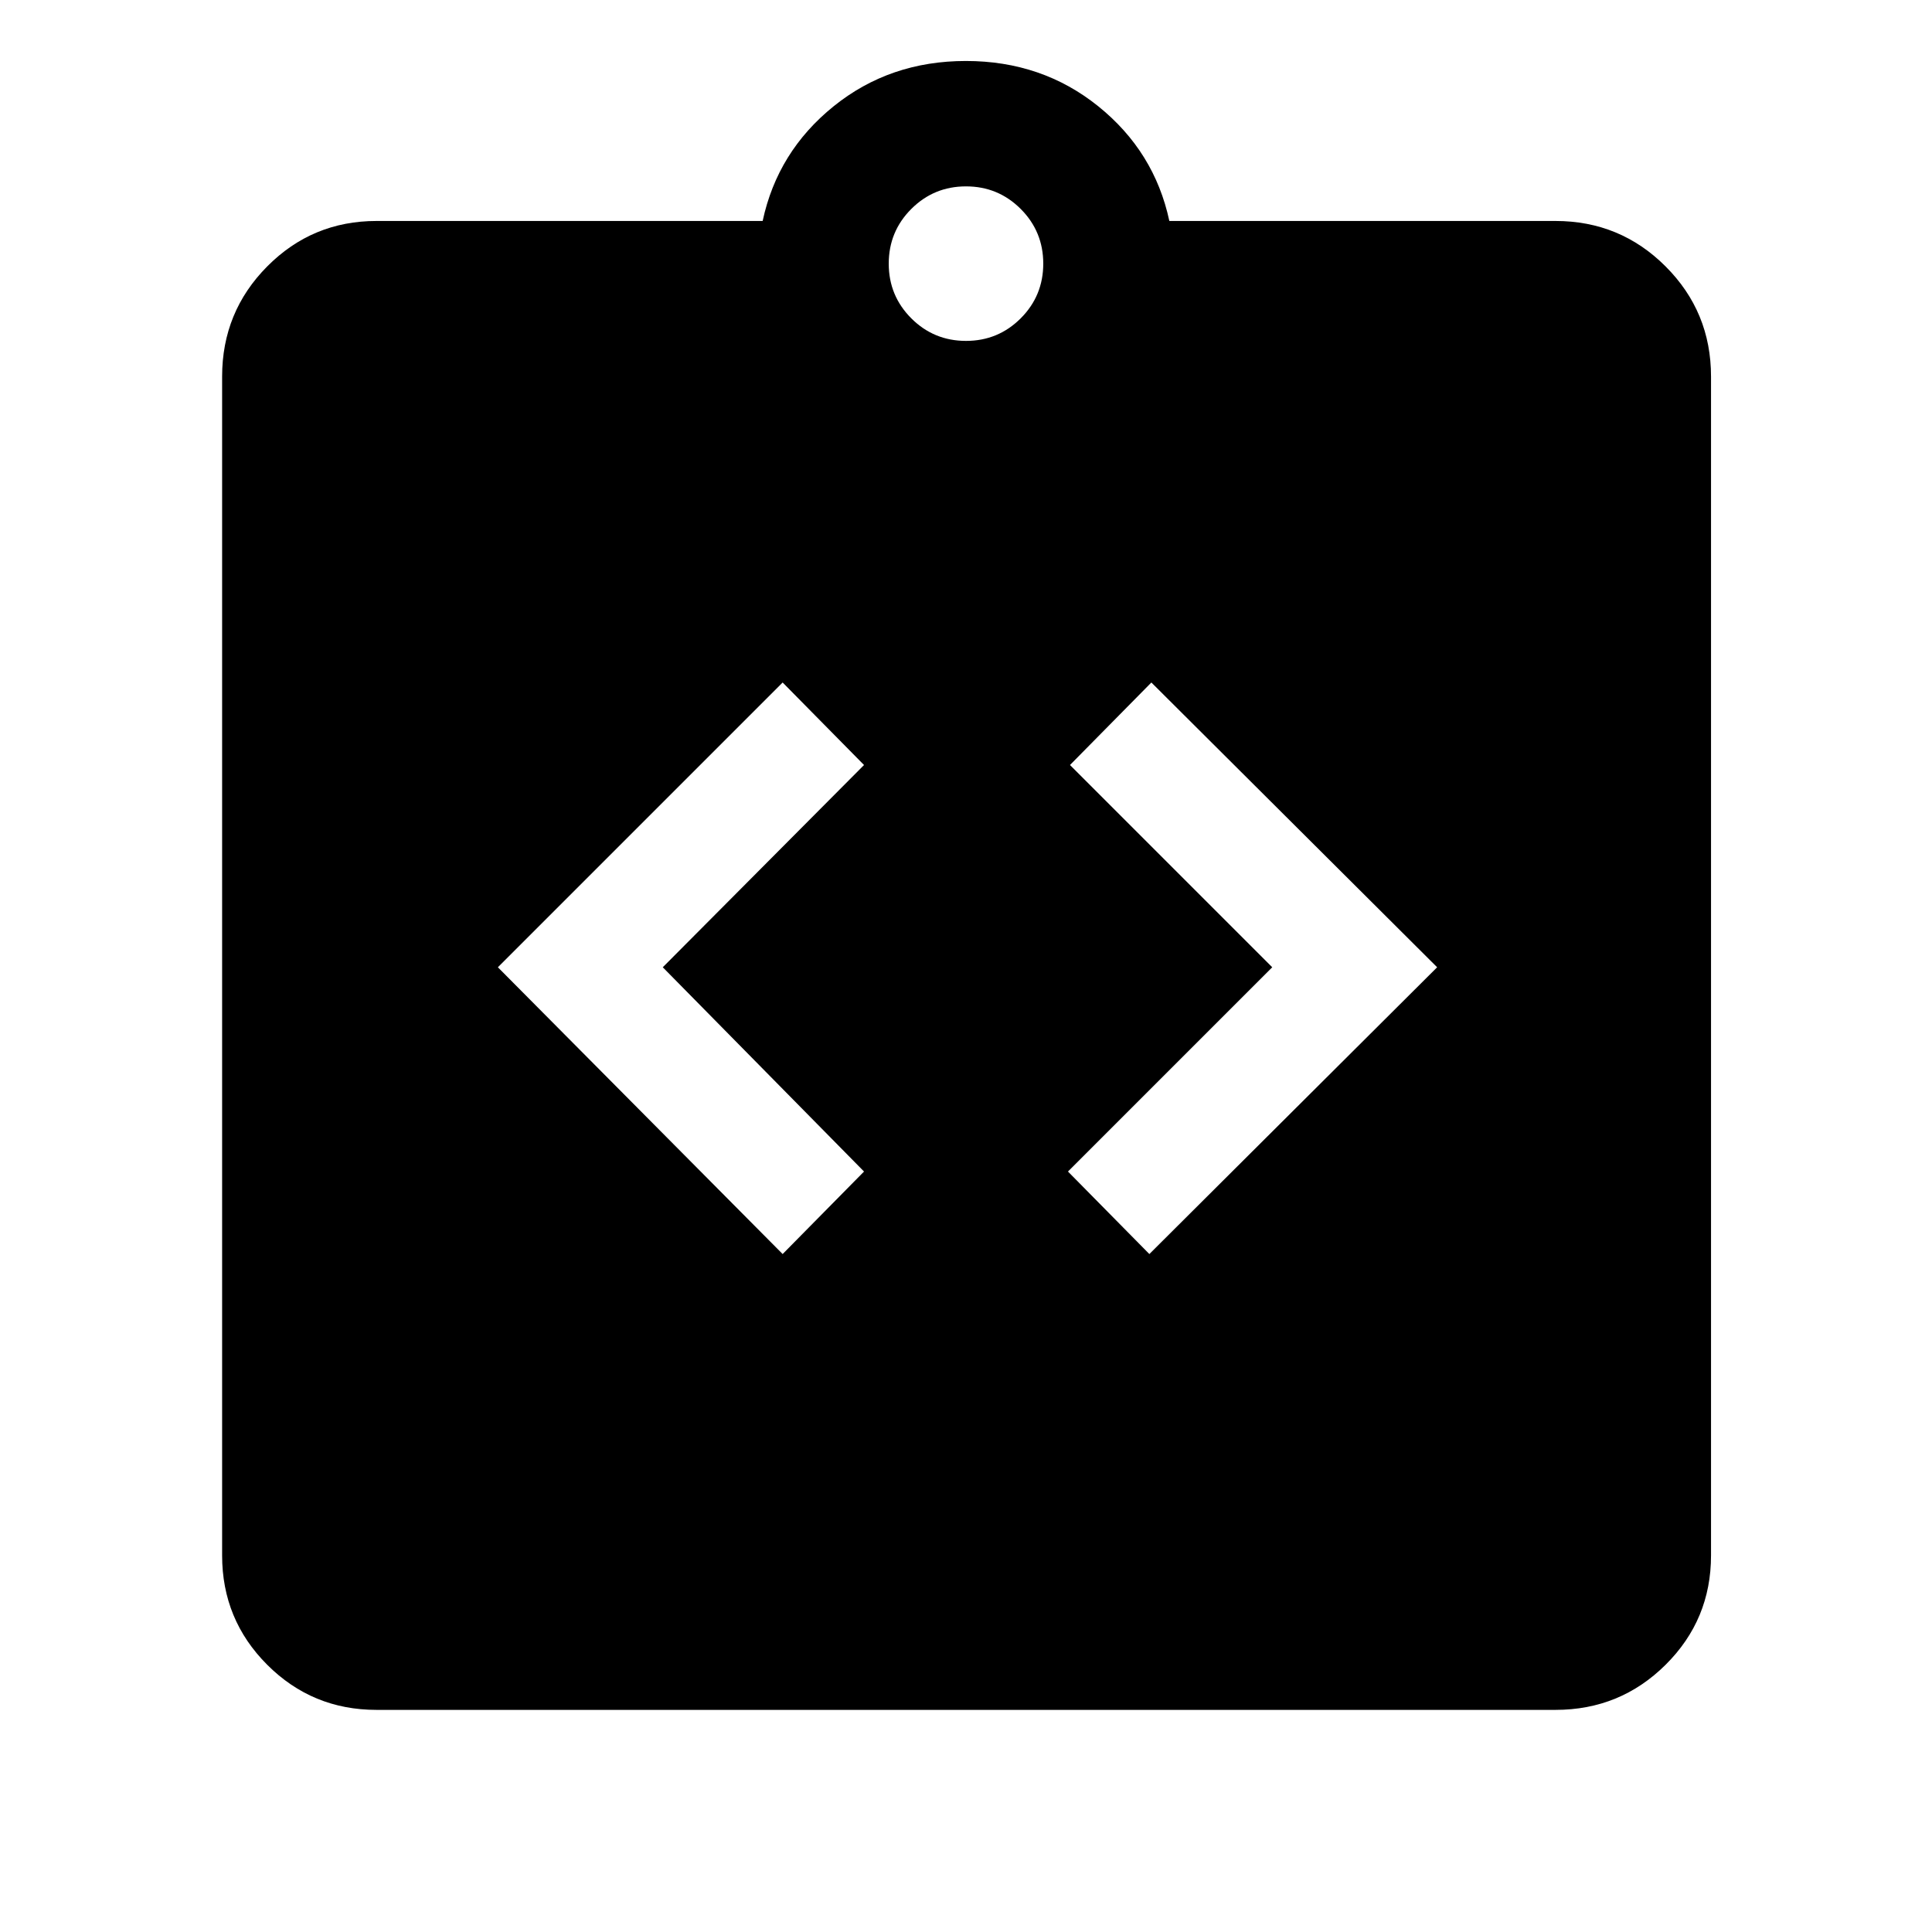 <svg xmlns="http://www.w3.org/2000/svg" height="48" viewBox="0 -960 960 960" width="48"><path d="m388.89-336.87 40.44-41-100-101.5 100-100.5-40.44-41-141.5 141.5 141.5 142.5Zm182.22 0 143-142.5-142-141.5-40.44 41 100.5 100.5-101.5 101.5 40.44 41Zm-384.02 226.5q-31.9 0-54.31-22.41-22.41-22.41-22.41-54.31v-585.82q0-32.13 22.41-54.71t54.31-22.58h191.87q7.39-34.5 35.28-57t65.71-22.5q37.81 0 65.76 22.5 27.94 22.5 35.33 57h191.87q32.13 0 54.71 22.58t22.58 54.71v585.82q0 31.9-22.58 54.31-22.58 22.41-54.71 22.41H187.09ZM480-790.61q15.96 0 27.18-11.21 11.21-11.22 11.21-27.18 0-15.96-11.21-27.18-11.22-11.21-27.18-11.21-15.96 0-27.18 11.21-11.21 11.22-11.21 27.18 0 15.96 11.21 27.18 11.22 11.21 27.18 11.21Z"/></svg>